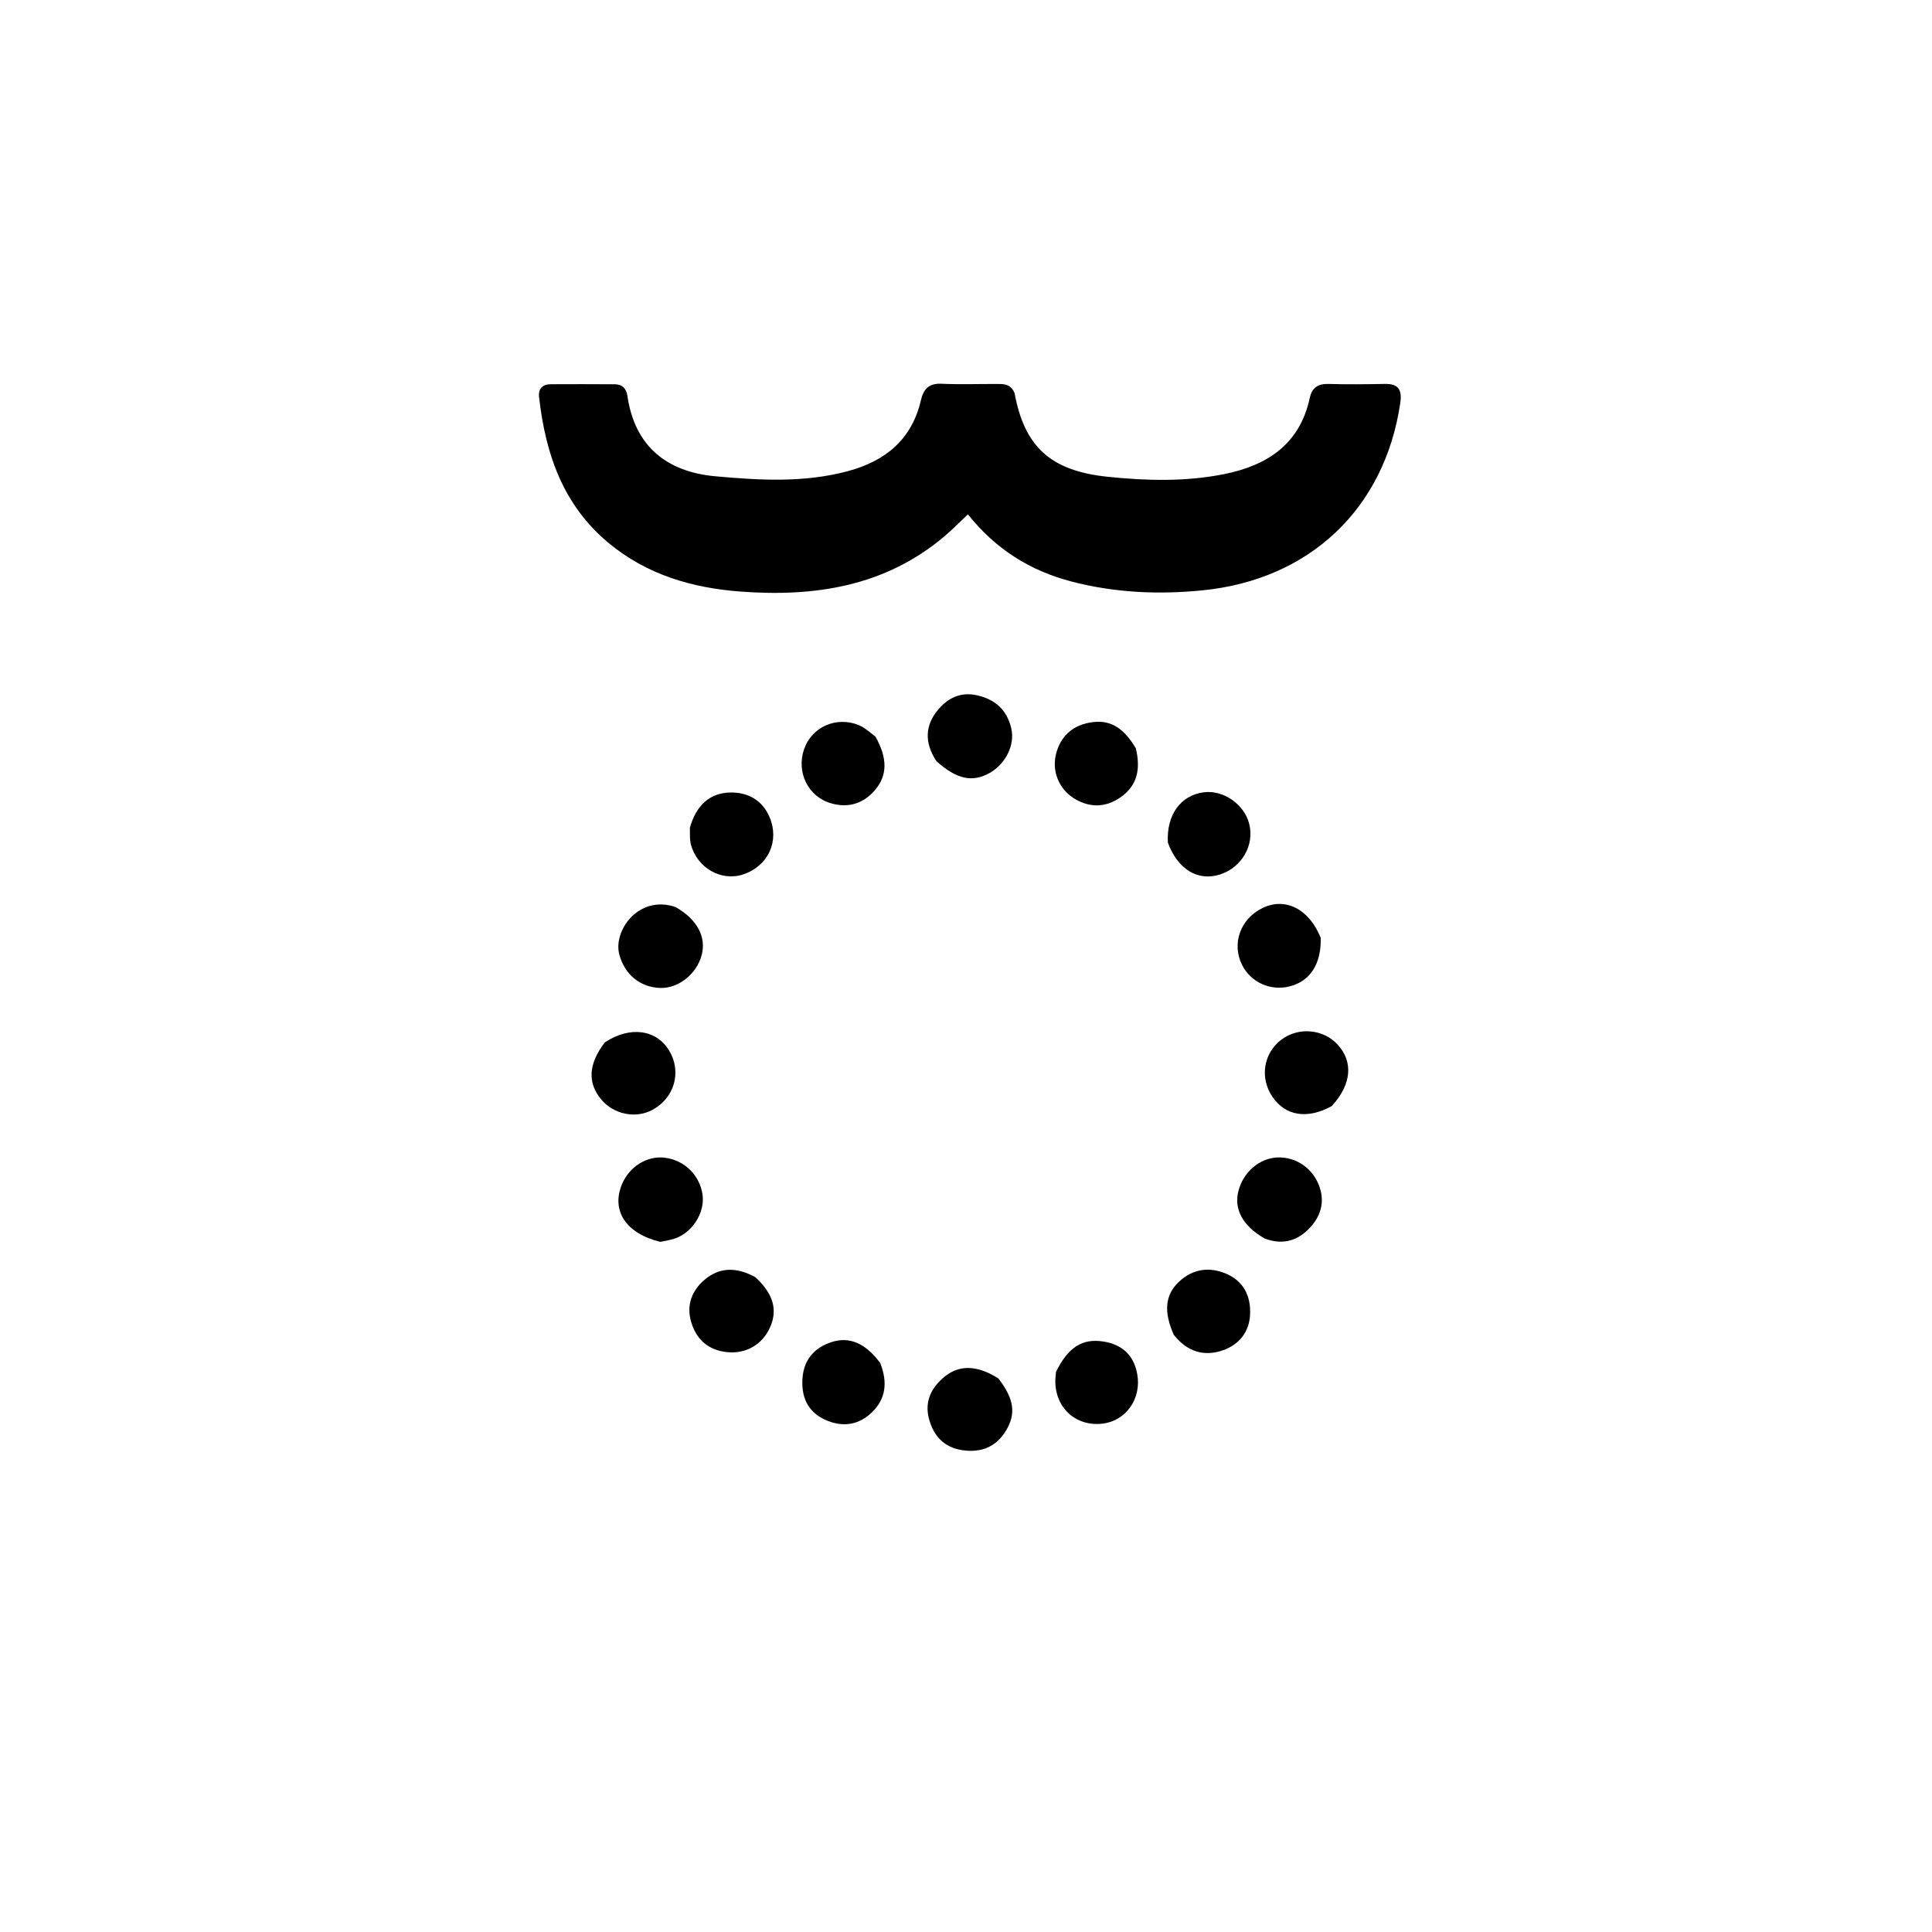 <svg version="1.1" id="Layer_1" xmlns="http://www.w3.org/2000/svg" xmlns:xlink="http://www.w3.org/1999/xlink" x="0px" y="0px"
	 width="100%" viewBox="0 0 512 512" enable-background="new 0 0 512 512" xml:space="preserve">
<path fill="#000000" opacity="1" stroke="none" 
	d="
M268.865,104.157 
	C271.472,118.241 278.205,124.752 293.524,126.349 
	C303.745,127.415 314.149,127.695 324.378,125.651 
	C335.839,123.361 344.444,117.741 347.094,105.486 
	C347.68,102.775 349.246,101.671 352.053,101.749 
	C357.045,101.888 362.045,101.841 367.04,101.744 
	C370.707,101.673 371.583,103.449 371.089,106.796 
	C366.931,134.983 346.902,153.669 318.601,156.455 
	C306.835,157.613 295.365,157.077 283.985,154.115 
	C273.042,151.268 263.852,145.552 256.512,136.304 
	C254.242,138.436 252.318,140.42 250.215,142.192 
	C234.513,155.426 215.923,158.234 196.283,156.774 
	C183.447,155.819 171.449,152.327 161.284,143.891 
	C149.189,133.852 144.579,120.288 142.868,105.321 
	C142.606,103.031 143.719,101.834 145.989,101.823 
	C151.651,101.795 157.312,101.796 162.973,101.838 
	C164.938,101.853 165.989,102.982 166.268,104.904 
	C168.218,118.349 176.766,125.045 189.549,126.216 
	C201.28,127.29 213.138,127.979 224.777,124.836 
	C234.704,122.156 241.654,116.419 244.05,106.068 
	C244.753,103.03 246.212,101.541 249.549,101.698 
	C254.368,101.923 259.205,101.739 264.035,101.755 
	C265.864,101.76 267.787,101.617 268.865,104.157 
z"/>
<path fill="#000000" opacity="1" stroke="none" 
	d="
M335.153,328.222 
	C329.266,324.839 326.945,320.414 328.209,315.56 
	C329.489,310.642 333.716,306.989 338.407,306.745 
	C343.514,306.479 348.11,309.729 349.747,314.704 
	C351.083,318.764 349.908,322.365 347.219,325.279 
	C344.103,328.657 340.151,330.108 335.153,328.222 
z"/>
<path fill="#000000" opacity="1" stroke="none" 
	d="
M264.578,365.3 
	C268.792,370.755 269.308,374.697 266.538,379.225 
	C263.898,383.539 259.914,385.025 255.053,384.316 
	C250.231,383.613 247.41,380.565 246.2,376.049 
	C244.936,371.33 246.853,367.603 250.49,364.707 
	C254.356,361.629 259.075,361.808 264.578,365.3 
z"/>
<path fill="#000000" opacity="1" stroke="none" 
	d="
M175.011,329.109 
	C165.926,326.921 162,320.911 164.753,314.015 
	C166.657,309.244 171.417,306.227 176.138,306.799 
	C181.319,307.426 185.394,311.367 186.166,316.497 
	C186.826,320.885 184.07,325.871 179.708,327.882 
	C178.371,328.498 176.85,328.715 175.011,329.109 
z"/>
<path fill="#000000" opacity="1" stroke="none" 
	d="
M182.825,219.371 
	C184.443,213.597 187.945,210.122 193.546,210.023 
	C198.05,209.944 201.966,211.93 203.924,216.505 
	C206.639,222.85 203.635,229.459 196.996,231.71 
	C191.176,233.683 184.706,230.022 183.084,223.738 
	C182.758,222.476 182.863,221.103 182.825,219.371 
z"/>
<path fill="#000000" opacity="1" stroke="none" 
	d="
M309.501,223.311 
	C309.079,215.934 312.901,210.765 319.003,209.966 
	C324.212,209.285 329.759,213.149 331.065,218.369 
	C332.472,223.991 329.101,229.844 323.373,231.724 
	C317.547,233.635 312.141,230.486 309.501,223.311 
z"/>
<path fill="#000000" opacity="1" stroke="none" 
	d="
M179.057,240.387 
	C184.825,243.686 187.244,248.388 185.928,253.19 
	C184.559,258.187 179.754,261.971 174.971,261.817 
	C169.605,261.645 165.616,258.27 164.152,253.071 
	C162.347,246.657 169.294,237.006 179.057,240.387 
z"/>
<path fill="#000000" opacity="1" stroke="none" 
	d="
M349.998,248.506 
	C350.197,255.494 347.168,260.042 341.777,261.402 
	C336.686,262.686 331.494,260.349 329.171,255.728 
	C326.335,250.086 328.709,243.471 334.588,240.63 
	C340.585,237.731 346.875,240.806 349.998,248.506 
z"/>
<path fill="#000000" opacity="1" stroke="none" 
	d="
M160.262,276.254 
	C166.988,271.795 174.028,272.844 177.381,278.499 
	C180.719,284.132 178.722,291.009 172.832,294.161 
	C168.436,296.513 162.616,295.316 159.348,291.387 
	C155.669,286.967 155.88,282.066 160.262,276.254 
z"/>
<path fill="#000000" opacity="1" stroke="none" 
	d="
M352.919,293.125 
	C346.382,296.721 340.614,295.704 337.187,290.633 
	C333.792,285.609 334.829,279.1 339.597,275.503 
	C344.126,272.086 350.758,272.7 354.549,276.887 
	C358.668,281.436 358.18,287.432 352.919,293.125 
z"/>
<path fill="#000000" opacity="1" stroke="none" 
	d="
M248.136,201.687 
	C244.911,196.74 245.147,192.156 248.657,188.014 
	C251.243,184.962 254.608,183.313 258.855,184.246 
	C263.726,185.317 266.853,188.132 267.997,193.017 
	C269.012,197.354 266.563,202.389 262.328,204.807 
	C257.752,207.419 253.544,206.572 248.136,201.687 
z"/>
<path fill="#000000" opacity="1" stroke="none" 
	d="
M301.006,198.302 
	C302.314,203.786 301.463,208.224 296.828,211.378 
	C293.016,213.971 289.033,214.082 285.09,211.86 
	C280.852,209.473 278.678,204.664 279.833,199.93 
	C280.949,195.354 283.961,192.409 288.666,191.517 
	C293.881,190.527 297.584,192.539 301.006,198.302 
z"/>
<path fill="#000000" opacity="1" stroke="none" 
	d="
M279.851,363.566 
	C283.095,356.967 286.864,354.659 292.377,355.513 
	C297.392,356.291 300.459,359.121 301.378,364.132 
	C302.56,370.584 298.455,376.484 292.307,377.265 
	C285.399,378.143 279.925,373.471 279.676,366.463 
	C279.646,365.635 279.735,364.803 279.851,363.566 
z"/>
<path fill="#000000" opacity="1" stroke="none" 
	d="
M311.06,353.733 
	C308.325,347.58 308.774,343.126 312.421,339.695 
	C316.068,336.263 320.427,335.64 324.911,337.536 
	C329.565,339.504 331.519,343.46 331.285,348.384 
	C331.064,353.031 328.353,356.304 324.217,357.792 
	C319.263,359.574 314.707,358.359 311.06,353.733 
z"/>
<path fill="#000000" opacity="1" stroke="none" 
	d="
M232.002,195.207 
	C235.243,200.944 235.176,205.482 231.922,209.326 
	C228.83,212.979 224.835,214.196 220.287,212.899 
	C214.159,211.15 210.997,204.679 213.076,198.583 
	C215.1,192.648 221.654,189.705 227.651,192.191 
	C229.138,192.807 230.395,193.98 232.002,195.207 
z"/>
<path fill="#000000" opacity="1" stroke="none" 
	d="
M233.287,361.239 
	C235.288,366.391 234.758,370.787 230.962,374.383 
	C227.66,377.51 223.684,378.232 219.432,376.573 
	C214.622,374.697 212.379,370.991 212.643,365.607 
	C212.891,360.537 215.624,357.242 220.302,355.688 
	C225.09,354.098 229.403,355.967 233.287,361.239 
z"/>
<path fill="#000000" opacity="1" stroke="none" 
	d="
M200.191,338.471 
	C204.906,342.866 206.083,347.001 204.177,351.522 
	C202.197,356.221 197.782,358.876 192.643,358.328 
	C187.626,357.793 184.455,354.914 183.115,350.148 
	C181.921,345.899 183.317,342.161 186.484,339.347 
	C190.544,335.739 195.161,335.712 200.191,338.471 
z"/>
</svg>